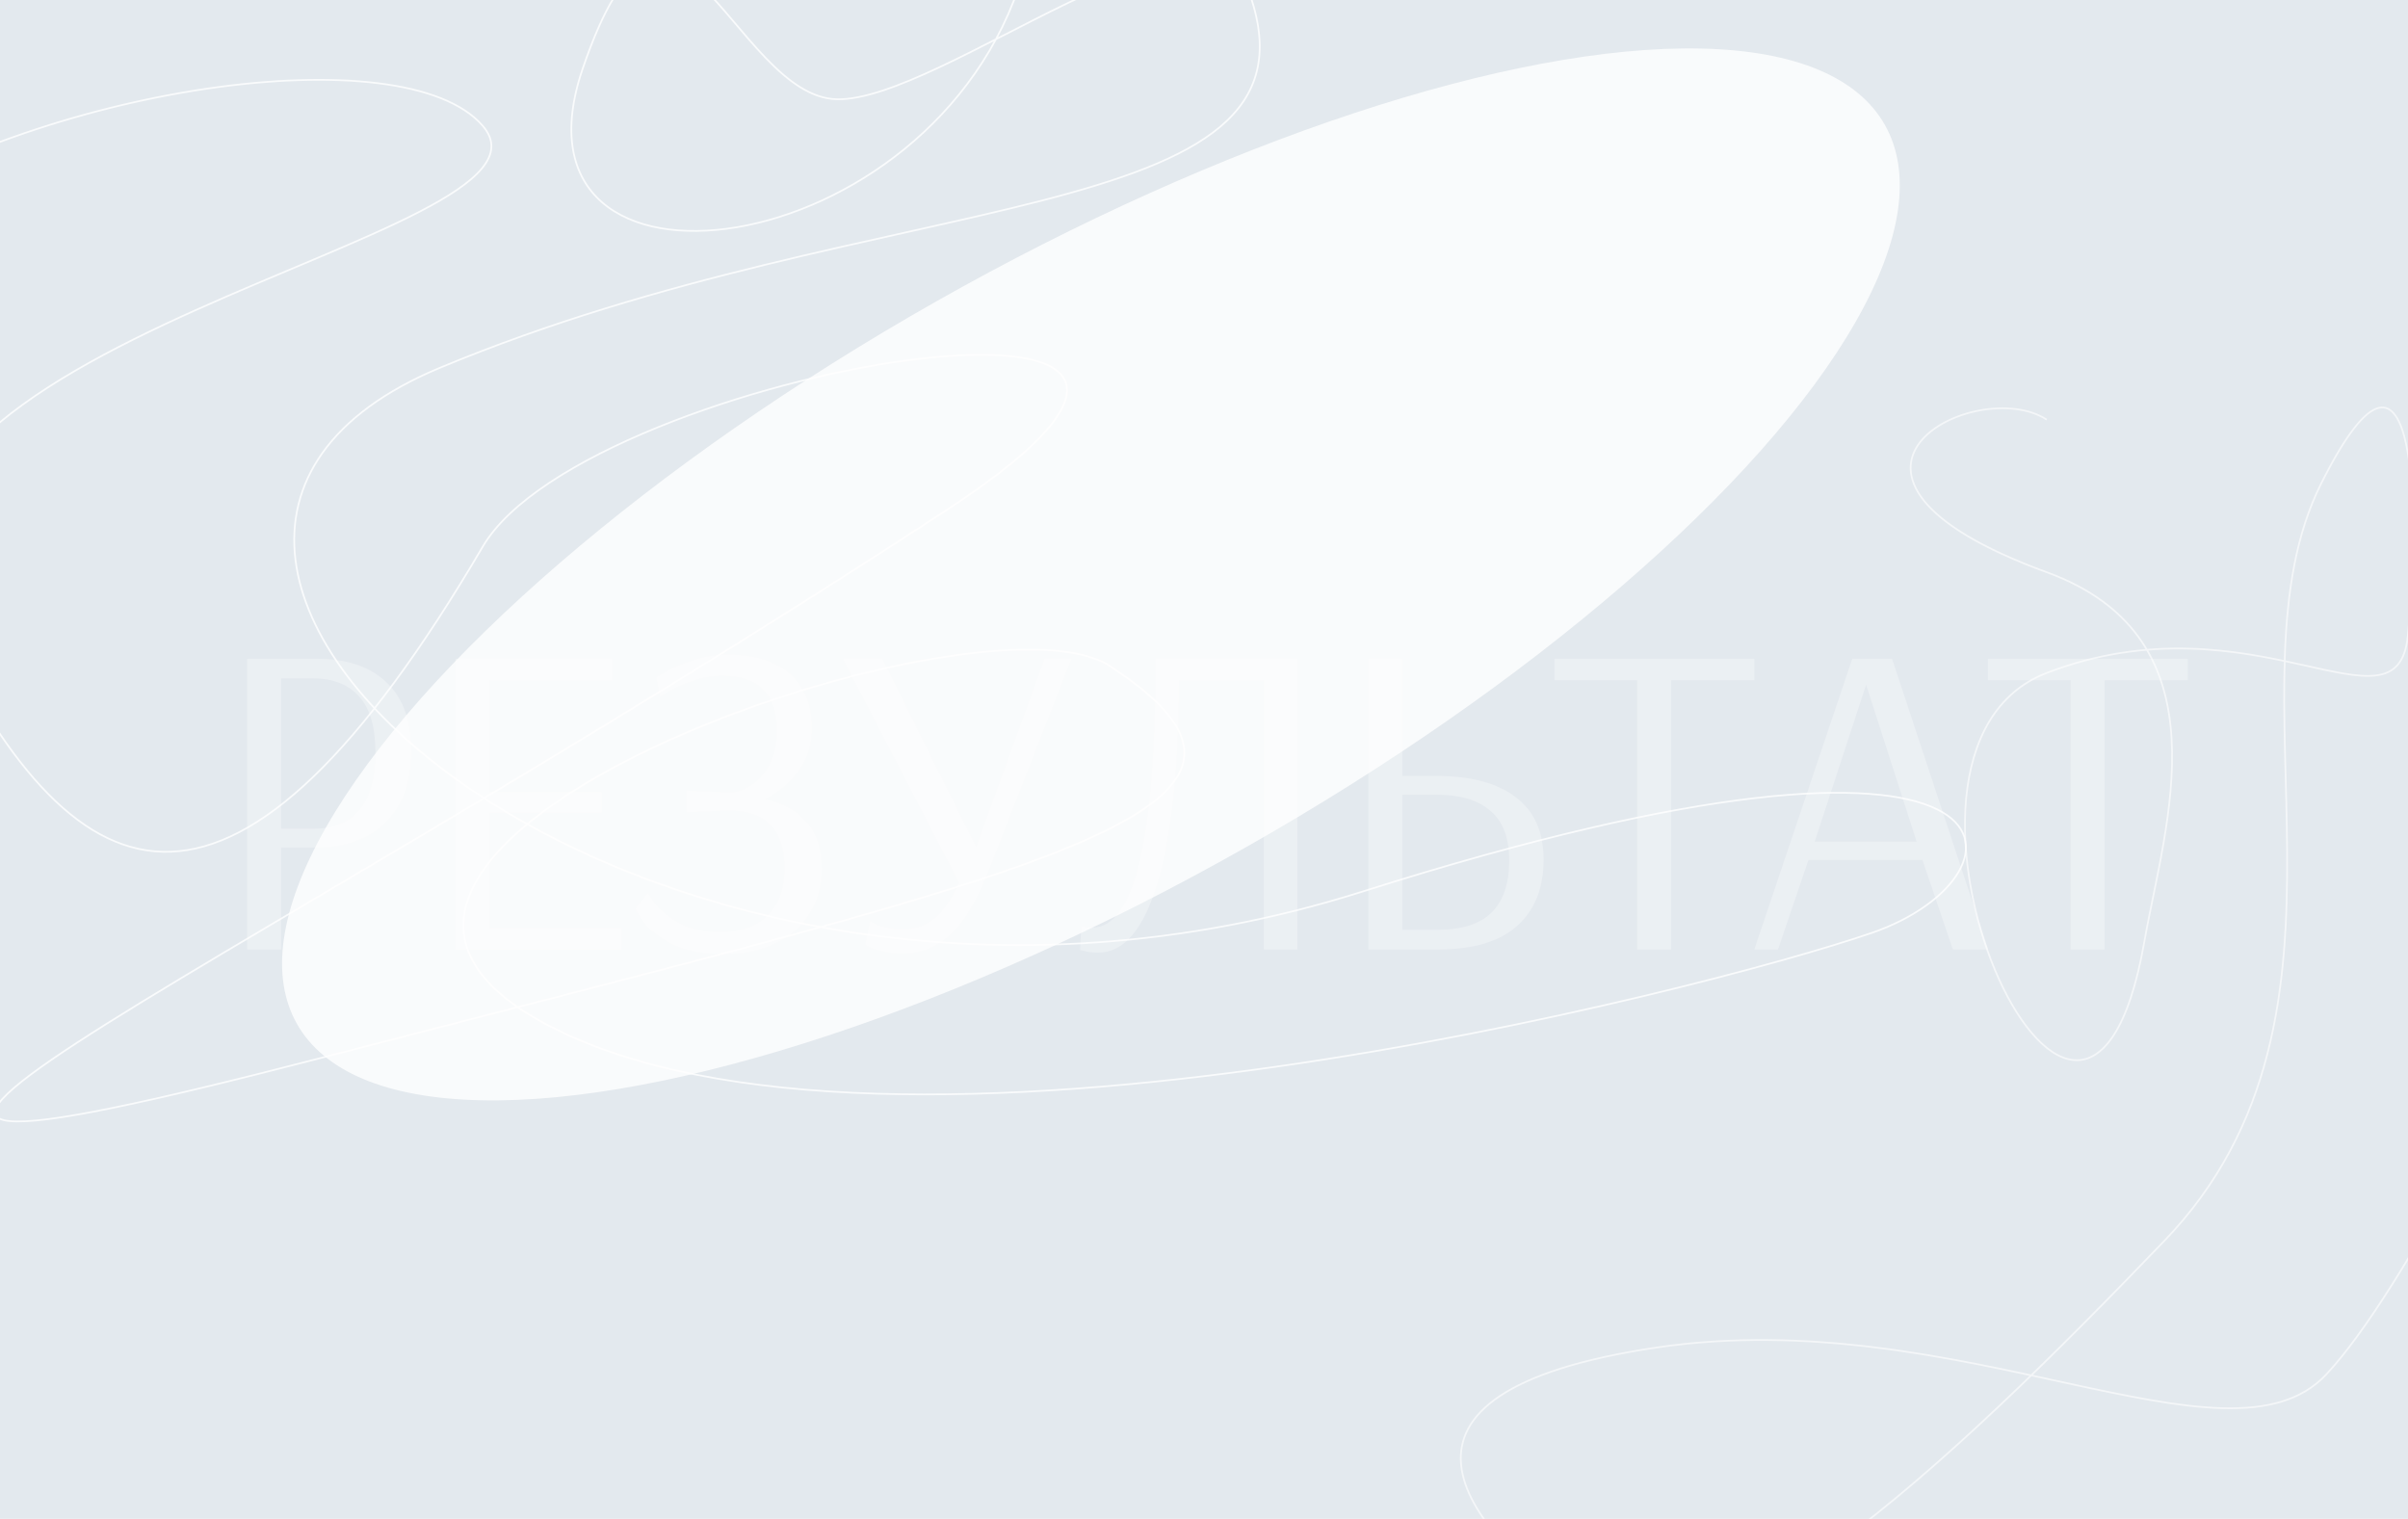 <svg width="1400" height="883" viewBox="0 0 1400 883" fill="none" xmlns="http://www.w3.org/2000/svg">
<g clip-path="url(#clip0_2407_2682)">
<rect width="1400" height="883" fill="#E3E9EE"/>
<path opacity="0.3" d="M143.654 383H184.214C201.547 383 214.98 387.507 224.514 396.52C234.22 405.533 239.074 418.88 239.074 436.56C239.074 449.733 236.474 460.567 231.274 469.06C226.074 477.38 219.314 483.447 210.994 487.26C202.847 490.9 194.094 492.72 184.734 492.72H163.414V552H143.654L143.654 383ZM181.874 481.8C206.14 481.8 218.274 466.98 218.274 437.34C218.274 422.78 215.154 412.033 208.914 405.1C202.674 397.993 193.747 394.44 182.134 394.44H163.414L163.414 481.8H181.874ZM264.838 552V383L355.838 383V395.48L284.598 395.48V460.48L349.858 460.48V472.44L284.598 472.44V539.52H361.558V552H264.838ZM421.055 554.6C408.575 554.6 398.522 552.693 390.895 548.88C383.269 544.893 377.809 540.733 374.515 536.4C371.222 531.893 369.575 529.12 369.575 528.08L376.855 518.98C376.855 519.673 378.329 522.013 381.275 526C384.395 529.813 389.075 533.453 395.315 536.92C401.555 540.213 409.442 541.86 418.975 541.86C430.762 541.86 439.862 538.653 446.275 532.24C452.862 525.827 456.155 516.64 456.155 504.68C456.155 482.32 445.235 471.14 423.395 471.14L399.215 472.18V459.7L424.695 460.74C428.855 460.567 433.015 459.093 437.175 456.32C441.335 453.547 444.802 449.473 447.575 444.1C450.349 438.727 451.735 432.313 451.735 424.86C451.735 403.54 441.162 392.88 420.015 392.88C414.122 392.88 408.489 393.833 403.115 395.74C397.742 397.473 393.149 399.467 389.335 401.72C385.695 403.8 383.875 404.927 383.875 405.1L381.535 393.92C381.535 393.747 383.615 392.533 387.775 390.28C391.935 387.853 397.135 385.687 403.375 383.78C409.615 381.7 416.202 380.66 423.135 380.66C439.082 380.66 451.215 384.473 459.535 392.1C467.855 399.727 472.015 410.127 472.015 423.3C472.015 433.18 469.329 441.587 463.955 448.52C458.755 455.453 452.342 460.827 444.715 464.64C455.115 466.893 463.175 471.313 468.895 477.9C474.789 484.487 477.735 493.587 477.735 505.2C477.735 514.907 475.395 523.487 470.715 530.94C466.209 538.393 459.622 544.2 450.955 548.36C442.462 552.52 432.495 554.6 421.055 554.6ZM524.639 554.34C520.479 554.34 516.752 553.907 513.459 553.04C510.339 552.347 507.912 551.653 506.179 550.96C504.446 550.093 503.406 549.487 503.059 549.14L505.919 535.36C506.266 535.707 507.219 536.313 508.779 537.18C510.339 537.873 512.506 538.567 515.279 539.26C518.052 539.953 521.172 540.3 524.639 540.3C531.226 540.3 537.119 538.48 542.319 534.84C547.519 531.027 552.632 523.833 557.659 513.26L490.059 383H512.939L567.539 492.46L607.319 383H622.919L574.559 506.76C567.626 524.267 560.172 536.573 552.199 543.68C544.226 550.787 535.039 554.34 524.639 554.34ZM638.606 553.82C635.486 553.82 632.973 553.56 631.066 553.04C629.333 552.693 628.293 552.433 627.946 552.26L628.726 538.22C629.073 538.393 629.853 538.653 631.066 539C632.28 539.173 633.666 539.26 635.226 539.26C659.666 539.26 671.886 487.173 671.886 383H754.306V552H734.806V395.48H685.406C685.233 447.133 681.073 486.48 672.926 513.52C664.78 540.387 653.34 553.82 638.606 553.82ZM795.533 383H815.293V451.12H835.313C855.073 451.12 870.326 455.193 881.073 463.34C891.993 471.487 897.453 483.62 897.453 499.74C897.453 516.38 892.253 529.293 881.853 538.48C871.626 547.493 856.459 552 836.353 552H795.533V383ZM835.833 540.56C849.873 540.56 860.273 537.267 867.033 530.68C873.966 523.92 877.433 513.78 877.433 500.26C877.433 487.087 873.793 477.467 866.513 471.4C859.406 465.16 849.006 462.04 835.313 462.04H815.293V540.56H835.833ZM951.845 552V395.48H903.745V383L1019.97 383V395.48L971.605 395.48V552H951.845ZM1019.95 552L1076.89 383H1100.03L1155.93 552H1135.39L1117.71 500L1051.41 500L1033.73 552H1019.95ZM1055.05 489.34H1114.33L1084.95 398.08L1055.05 489.34ZM1203.86 552V395.48H1155.76V383H1271.98V395.48H1223.62V552H1203.86Z" fill="white"/>
<path opacity="0.8" d="M-95 129.958C23.997 49.797 234.922 19.951 280.704 73.212C337.932 139.789 -117.432 195.891 -35.678 363.746C46.076 531.601 137.436 561.702 280.704 317.741C341.838 213.639 789.52 140.063 550.786 296.238C102.354 589.595 -227.842 722.543 187.051 614.961C612.037 504.762 774.569 471.759 645.315 387.249C568.916 337.297 122.102 493.912 319.22 596.4C516.338 698.888 992.706 575.354 1088.54 542.267C1184.37 509.18 1191.27 391.749 792.413 518.264C372.255 651.537 -1.891 321.216 255.633 213.886C513.158 106.556 774.086 134.219 726.822 -2.797C702.946 -72.011 547.049 58.921 486.642 57.71C426.235 56.5 389.165 -107.701 338.75 39.979C288.335 187.658 543.07 156.222 594.675 -14.798" stroke="white"/>
<path opacity="0.6" d="M1189.96 243.976C1149.15 217.364 1034.43 275.91 1189.96 332.682C1296.01 371.393 1258.54 479.935 1246.73 547.351C1210.67 753.285 1069.95 437.35 1189.96 391.228C1309.97 345.107 1393.42 431.38 1399.87 369.982C1406.33 308.585 1407.97 164.294 1349.43 281.289C1290.89 398.284 1385.73 588.729 1258.54 721.194C1131.34 853.659 990.352 987.237 920.642 937.405C850.932 887.572 786.466 809.742 962.972 783.447C1139.48 757.151 1295.18 860.066 1352.41 799.137C1398.2 750.393 1470.95 602.961 1501.61 535.337" stroke="white"/>
<g opacity="0.8" filter="url(#filter0_f_2407_2682)">
<ellipse cx="634.258" cy="333.953" rx="182.428" ry="530.448" transform="rotate(60.48 634.258 333.953)" fill="white"/>
</g>
</g>
<defs>
<filter id="filter0_f_2407_2682" x="-86.087" y="-221.891" width="1440.69" height="1111.69" filterUnits="userSpaceOnUse" color-interpolation-filters="sRGB">
<feFlood flood-opacity="0" result="BackgroundImageFix"/>
<feBlend mode="normal" in="SourceGraphic" in2="BackgroundImageFix" result="shape"/>
<feGaussianBlur stdDeviation="125" result="effect1_foregroundBlur_2407_2682"/>
</filter>
<clipPath id="clip0_2407_2682">
<rect width="1400" height="883" fill="white"/>
</clipPath>
</defs>
</svg>
